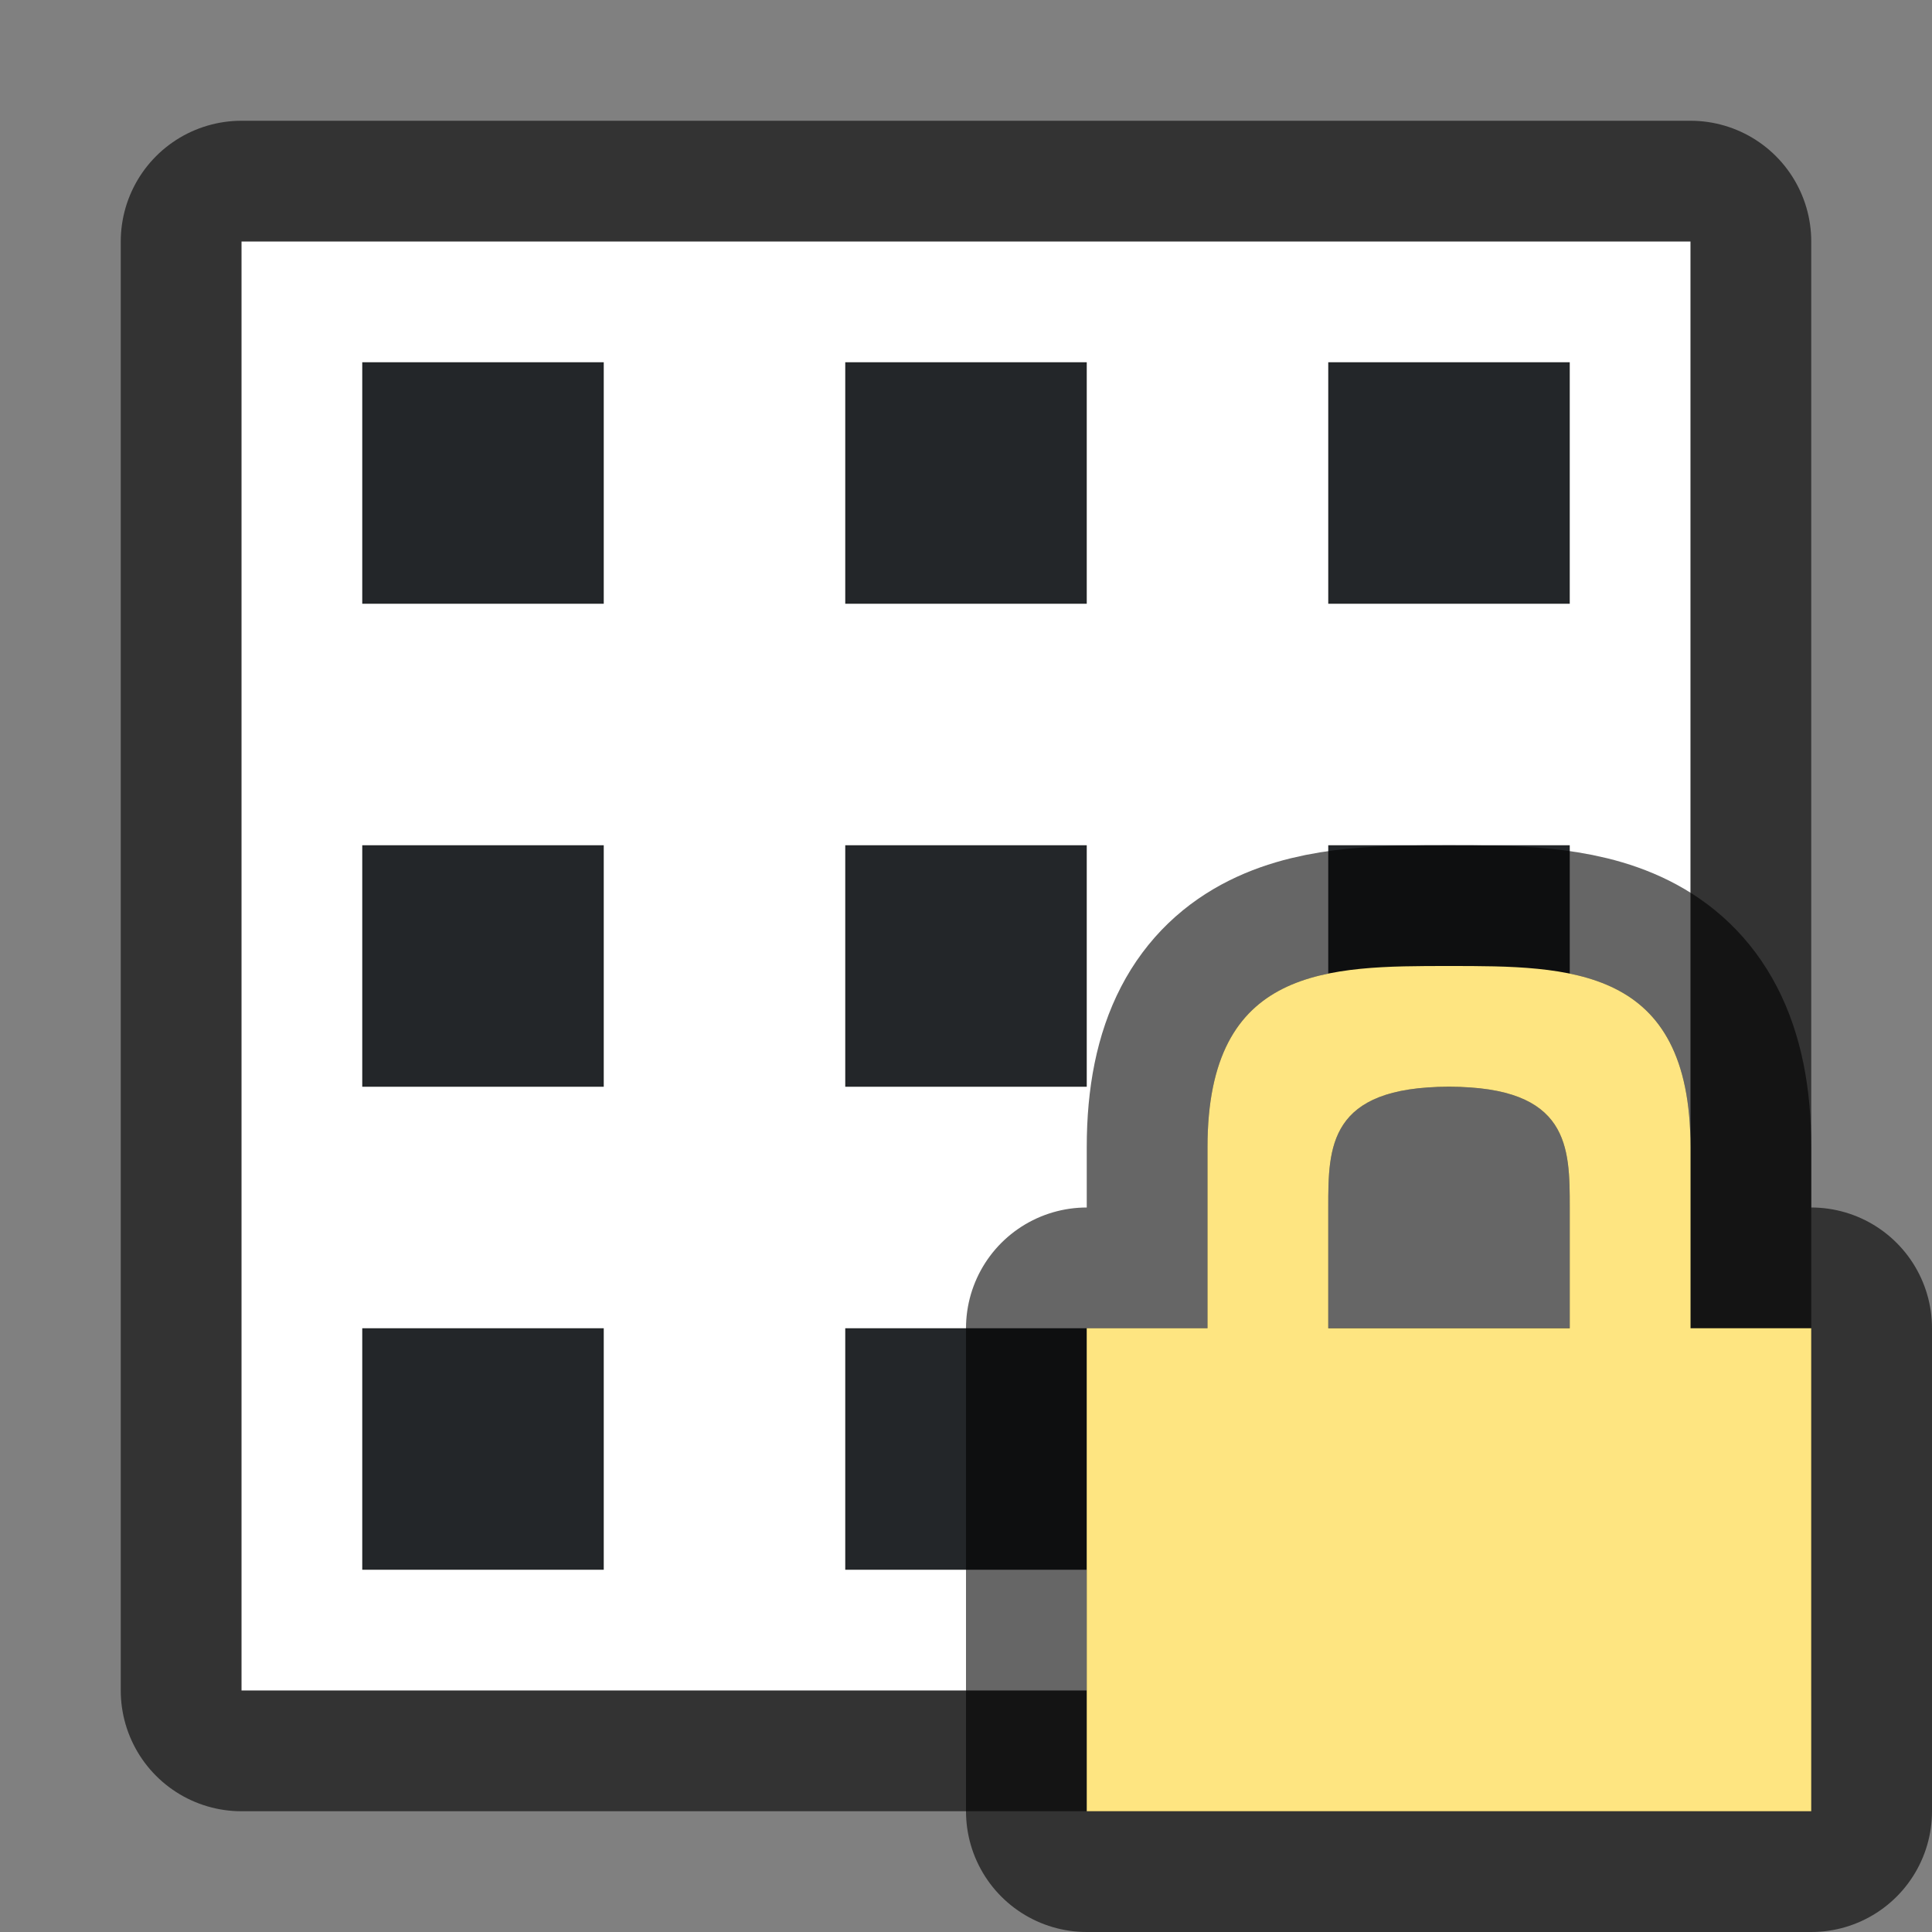 <?xml version="1.0" encoding="UTF-8" standalone="no"?>
<svg
   xmlns:dc="http://purl.org/dc/elements/1.1/"
   xmlns:cc="http://creativecommons.org/ns#"
   xmlns:rdf="http://www.w3.org/1999/02/22-rdf-syntax-ns#"
   xmlns:svg="http://www.w3.org/2000/svg"
   xmlns="http://www.w3.org/2000/svg"
   xmlns:sodipodi="http://sodipodi.sourceforge.net/DTD/sodipodi-0.dtd"
   xmlns:inkscape="http://www.inkscape.org/namespaces/inkscape"
   viewBox="0 0 16 16"
   version="1.1"
   id="svg4"
   sodipodi:docname="sc_griduse.svg"
   inkscape:version="1.0.1 (3bc2e813f5, 2020-09-07)"
   inkscape:export-filename="/home/jupiter007/Libreoffice yaru theme fullcolor/build/cmd/sc_griduse.png"
   inkscape:export-xdpi="96"
   inkscape:export-ydpi="96"><rect x="0" y="0" width="16" height="16" fill="#808080" stroke="none"/>
<defs
   id="defs8" />
<sodipodi:namedview
   pagecolor="#ffffff"
   bordercolor="#666666"
   borderopacity="1"
   objecttolerance="10"
   gridtolerance="10"
   guidetolerance="10"
   inkscape:pageopacity="0"
   inkscape:pageshadow="2"
   inkscape:window-width="1920"
   inkscape:window-height="1011"
   id="namedview6"
   showgrid="true"
   inkscape:zoom="41.7193"
   inkscape:cx="5.3689103"
   inkscape:cy="4.9455085"
   inkscape:window-x="0"
   inkscape:window-y="0"
   inkscape:window-maximized="1"
   inkscape:current-layer="svg4"
   inkscape:document-rotation="0">
  <inkscape:grid
     type="xygrid"
     id="grid845" />
</sodipodi:namedview>

/&gt;<rect
   style="opacity:0.6;fill:#000000;fill-opacity:1;fill-rule:nonzero;stroke:#000000;stroke-width:2;stroke-linecap:round;stroke-linejoin:round;stroke-miterlimit:4;stroke-dasharray:none;stroke-opacity:1"
   id="rect867"
   width="12"
   height="12"
   x="2"
   y="2" />
<rect
   style="opacity:1;fill:#ffffff;fill-opacity:1;fill-rule:nonzero;stroke:none;stroke-width:2;stroke-linecap:round;stroke-linejoin:round;stroke-miterlimit:4;stroke-dasharray:none;stroke-opacity:1"
   id="rect869"
   width="12"
   height="12"
   x="2"
   y="2" />
<path
   sodipodi:nodetypes="ccccc"
   inkscape:connector-curvature="0"
   style="fill:#232629"
   d="m 11,3 v 2 h 2 V 3 Z"
   id="path871" />
<path
   id="path873"
   d="m 7,3 v 2 h 2 V 3 Z"
   style="fill:#232629"
   inkscape:connector-curvature="0"
   sodipodi:nodetypes="ccccc" />
<path
   sodipodi:nodetypes="ccccc"
   inkscape:connector-curvature="0"
   style="fill:#232629"
   d="m 3,3 v 2 h 2 V 3 Z"
   id="path875" />
<path
   id="path879"
   d="m 11,7 v 2 h 2 V 7 Z"
   style="fill:#232629"
   inkscape:connector-curvature="0"
   sodipodi:nodetypes="ccccc" />
<path
   sodipodi:nodetypes="ccccc"
   inkscape:connector-curvature="0"
   style="fill:#232629"
   d="m 7,7 v 2 h 2 V 7 Z"
   id="path881" />
<path
   id="path883"
   d="m 3,7 v 2 h 2 V 7 Z"
   style="fill:#232629"
   inkscape:connector-curvature="0"
   sodipodi:nodetypes="ccccc" />
<path
   sodipodi:nodetypes="ccccc"
   inkscape:connector-curvature="0"
   style="fill:#232629"
   d="m 11,11 v 2 h 2 v -2 z"
   id="path887" />
<path
   id="path889"
   d="m 7,11 v 2 h 2 v -2 z"
   style="fill:#232629"
   inkscape:connector-curvature="0"
   sodipodi:nodetypes="ccccc" />
<path
   sodipodi:nodetypes="ccccc"
   inkscape:connector-curvature="0"
   style="fill:#232629"
   d="m 3,11 v 2 h 2 v -2 z"
   id="path891" />
<path
   sodipodi:nodetypes="cccccccccccccccc"
   style="opacity:0.6;fill:#000000;stroke:#000000;stroke-width:2;stroke-linejoin:round;stroke-miterlimit:4;stroke-dasharray:none"
   inkscape:connector-curvature="0"
   id="path847"
   d="m 12,8 c -1,0 -2,0 -2,1.5 V 11 H 9 v 4 h 6 V 11 H 14 V 9.5 C 14,8 13,8 12,8 Z m 0,1 C 13,9 13,9.5 13,10 v 1 h -2 v -1 c 0,-0.5 0,-1 1,-1 z" />
<path
   d="m 12,8 c -1,0 -2,0 -2,1.5 V 11 H 9 v 4 h 6 V 11 H 14 V 9.5 C 14,8 13,8 12,8 Z m 0,1 C 13,9 13,9.5 13,10 v 1 h -2 v -1 c 0,-0.5 0,-1 1,-1 z"
   id="path2-7"
   inkscape:connector-curvature="0"
   style="fill:#fee581;fill-opacity:1"
   sodipodi:nodetypes="cccccccccccccccc" />
</svg>
